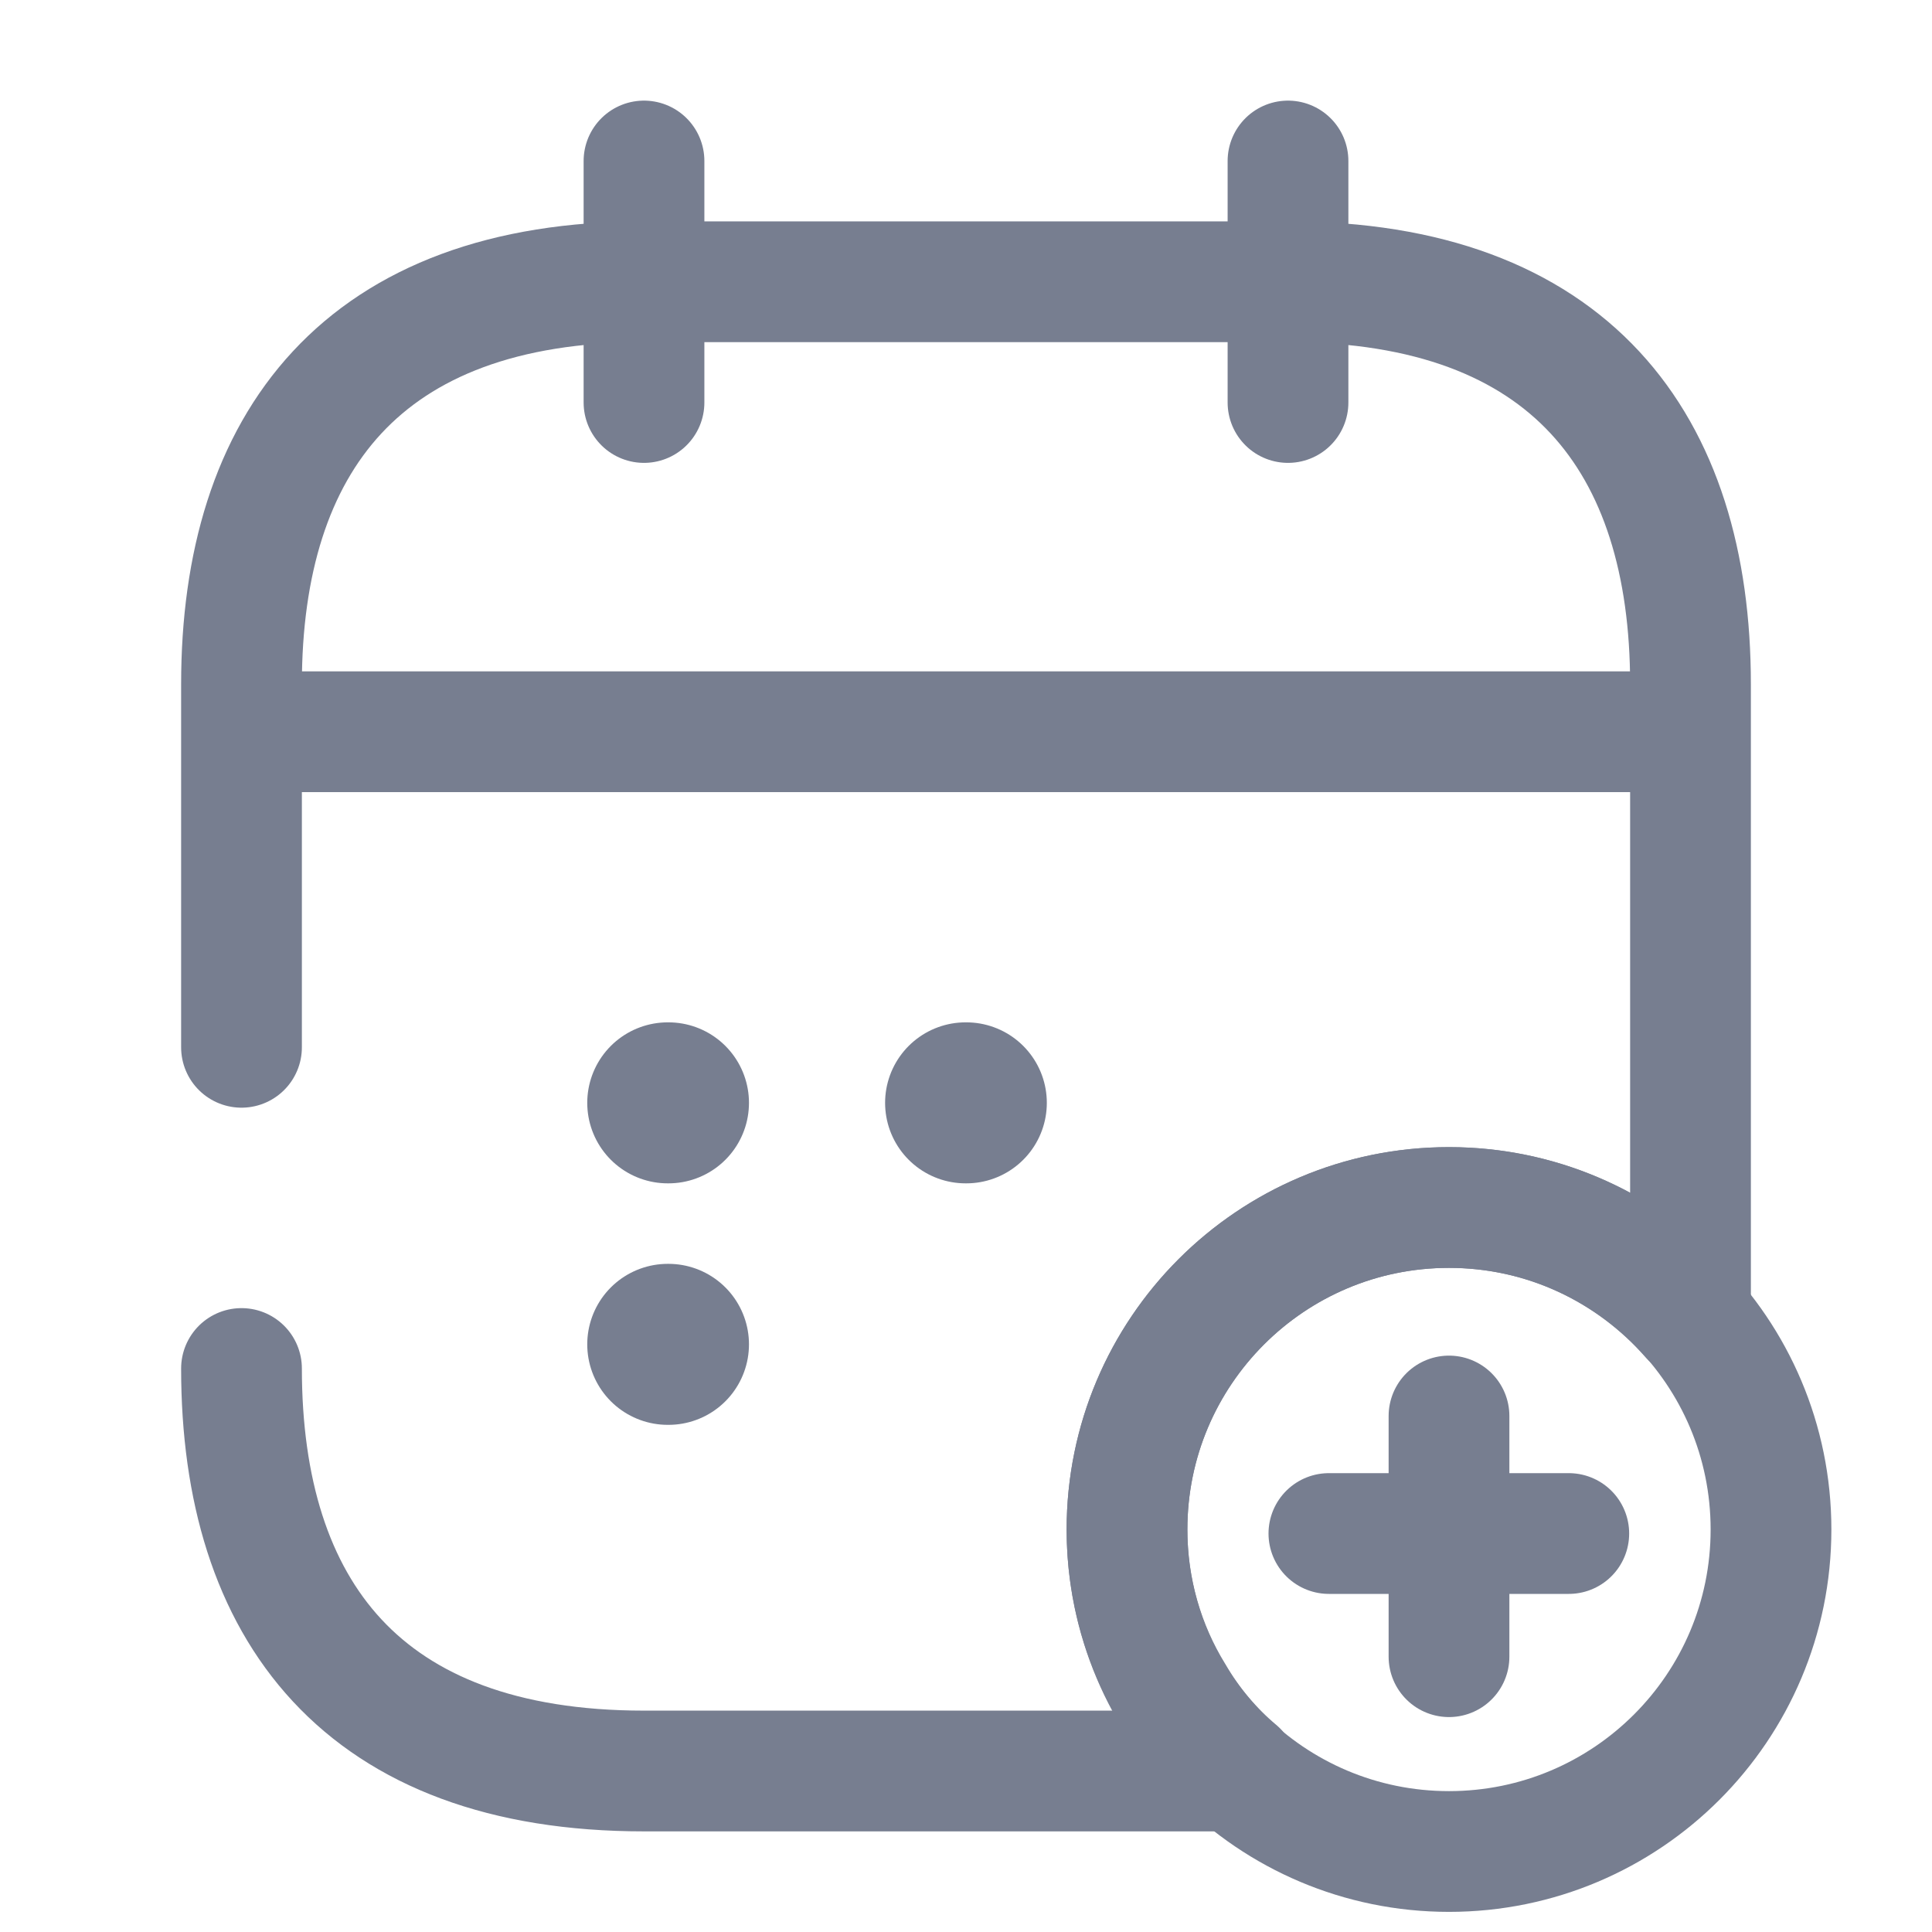 <svg width="24" height="24" viewBox="0 0 24 24" fill="none" xmlns="http://www.w3.org/2000/svg">
<path d="M3 13.01V8.5C3 5.5 4.5 3.5 8 3.5H16C19.5 3.5 21 5.5 21 8.5V16.36C20.27 15.53 19.2 15 18 15C15.79 15 14 16.79 14 19C14 19.75 14.21 20.46 14.58 21.06C14.79 21.42 15.06 21.74 15.37 22H8C4.5 22 3 20 3 17" stroke="#777E90" stroke-width="1.5" stroke-miterlimit="10" stroke-linecap="round" stroke-linejoin="round"/>
<path d="M8 2V5" stroke="#777E90" stroke-width="1.5" stroke-miterlimit="10" stroke-linecap="round" stroke-linejoin="round"/>
<path d="M16 2V5" stroke="#777E90" stroke-width="1.5" stroke-miterlimit="10" stroke-linecap="round" stroke-linejoin="round"/>
<path d="M3.5 9.09H20.5" stroke="#777E90" stroke-width="1.5" stroke-miterlimit="10" stroke-linecap="round" stroke-linejoin="round"/>
<path d="M18 23C20.209 23 22 21.209 22 19C22 16.791 20.209 15 18 15C15.791 15 14 16.791 14 19C14 21.209 15.791 23 18 23Z" stroke="#777E90" stroke-width="1.5" stroke-miterlimit="10" stroke-linecap="round" stroke-linejoin="round"/>
<path d="M19.488 19.05H16.508" stroke="#777E90" stroke-width="1.5" stroke-miterlimit="10" stroke-linecap="round" stroke-linejoin="round"/>
<path d="M18 17.59V20.58" stroke="#777E90" stroke-width="1.5" stroke-miterlimit="10" stroke-linecap="round" stroke-linejoin="round"/>
<path d="M11.995 13.7H12.004" stroke="#777E90" stroke-width="2" stroke-linecap="round" stroke-linejoin="round"/>
<path d="M8.295 13.7H8.304" stroke="#777E90" stroke-width="2" stroke-linecap="round" stroke-linejoin="round"/>
<path d="M8.295 16.7H8.304" stroke="#777E90" stroke-width="2" stroke-linecap="round" stroke-linejoin="round"/>
</svg>

